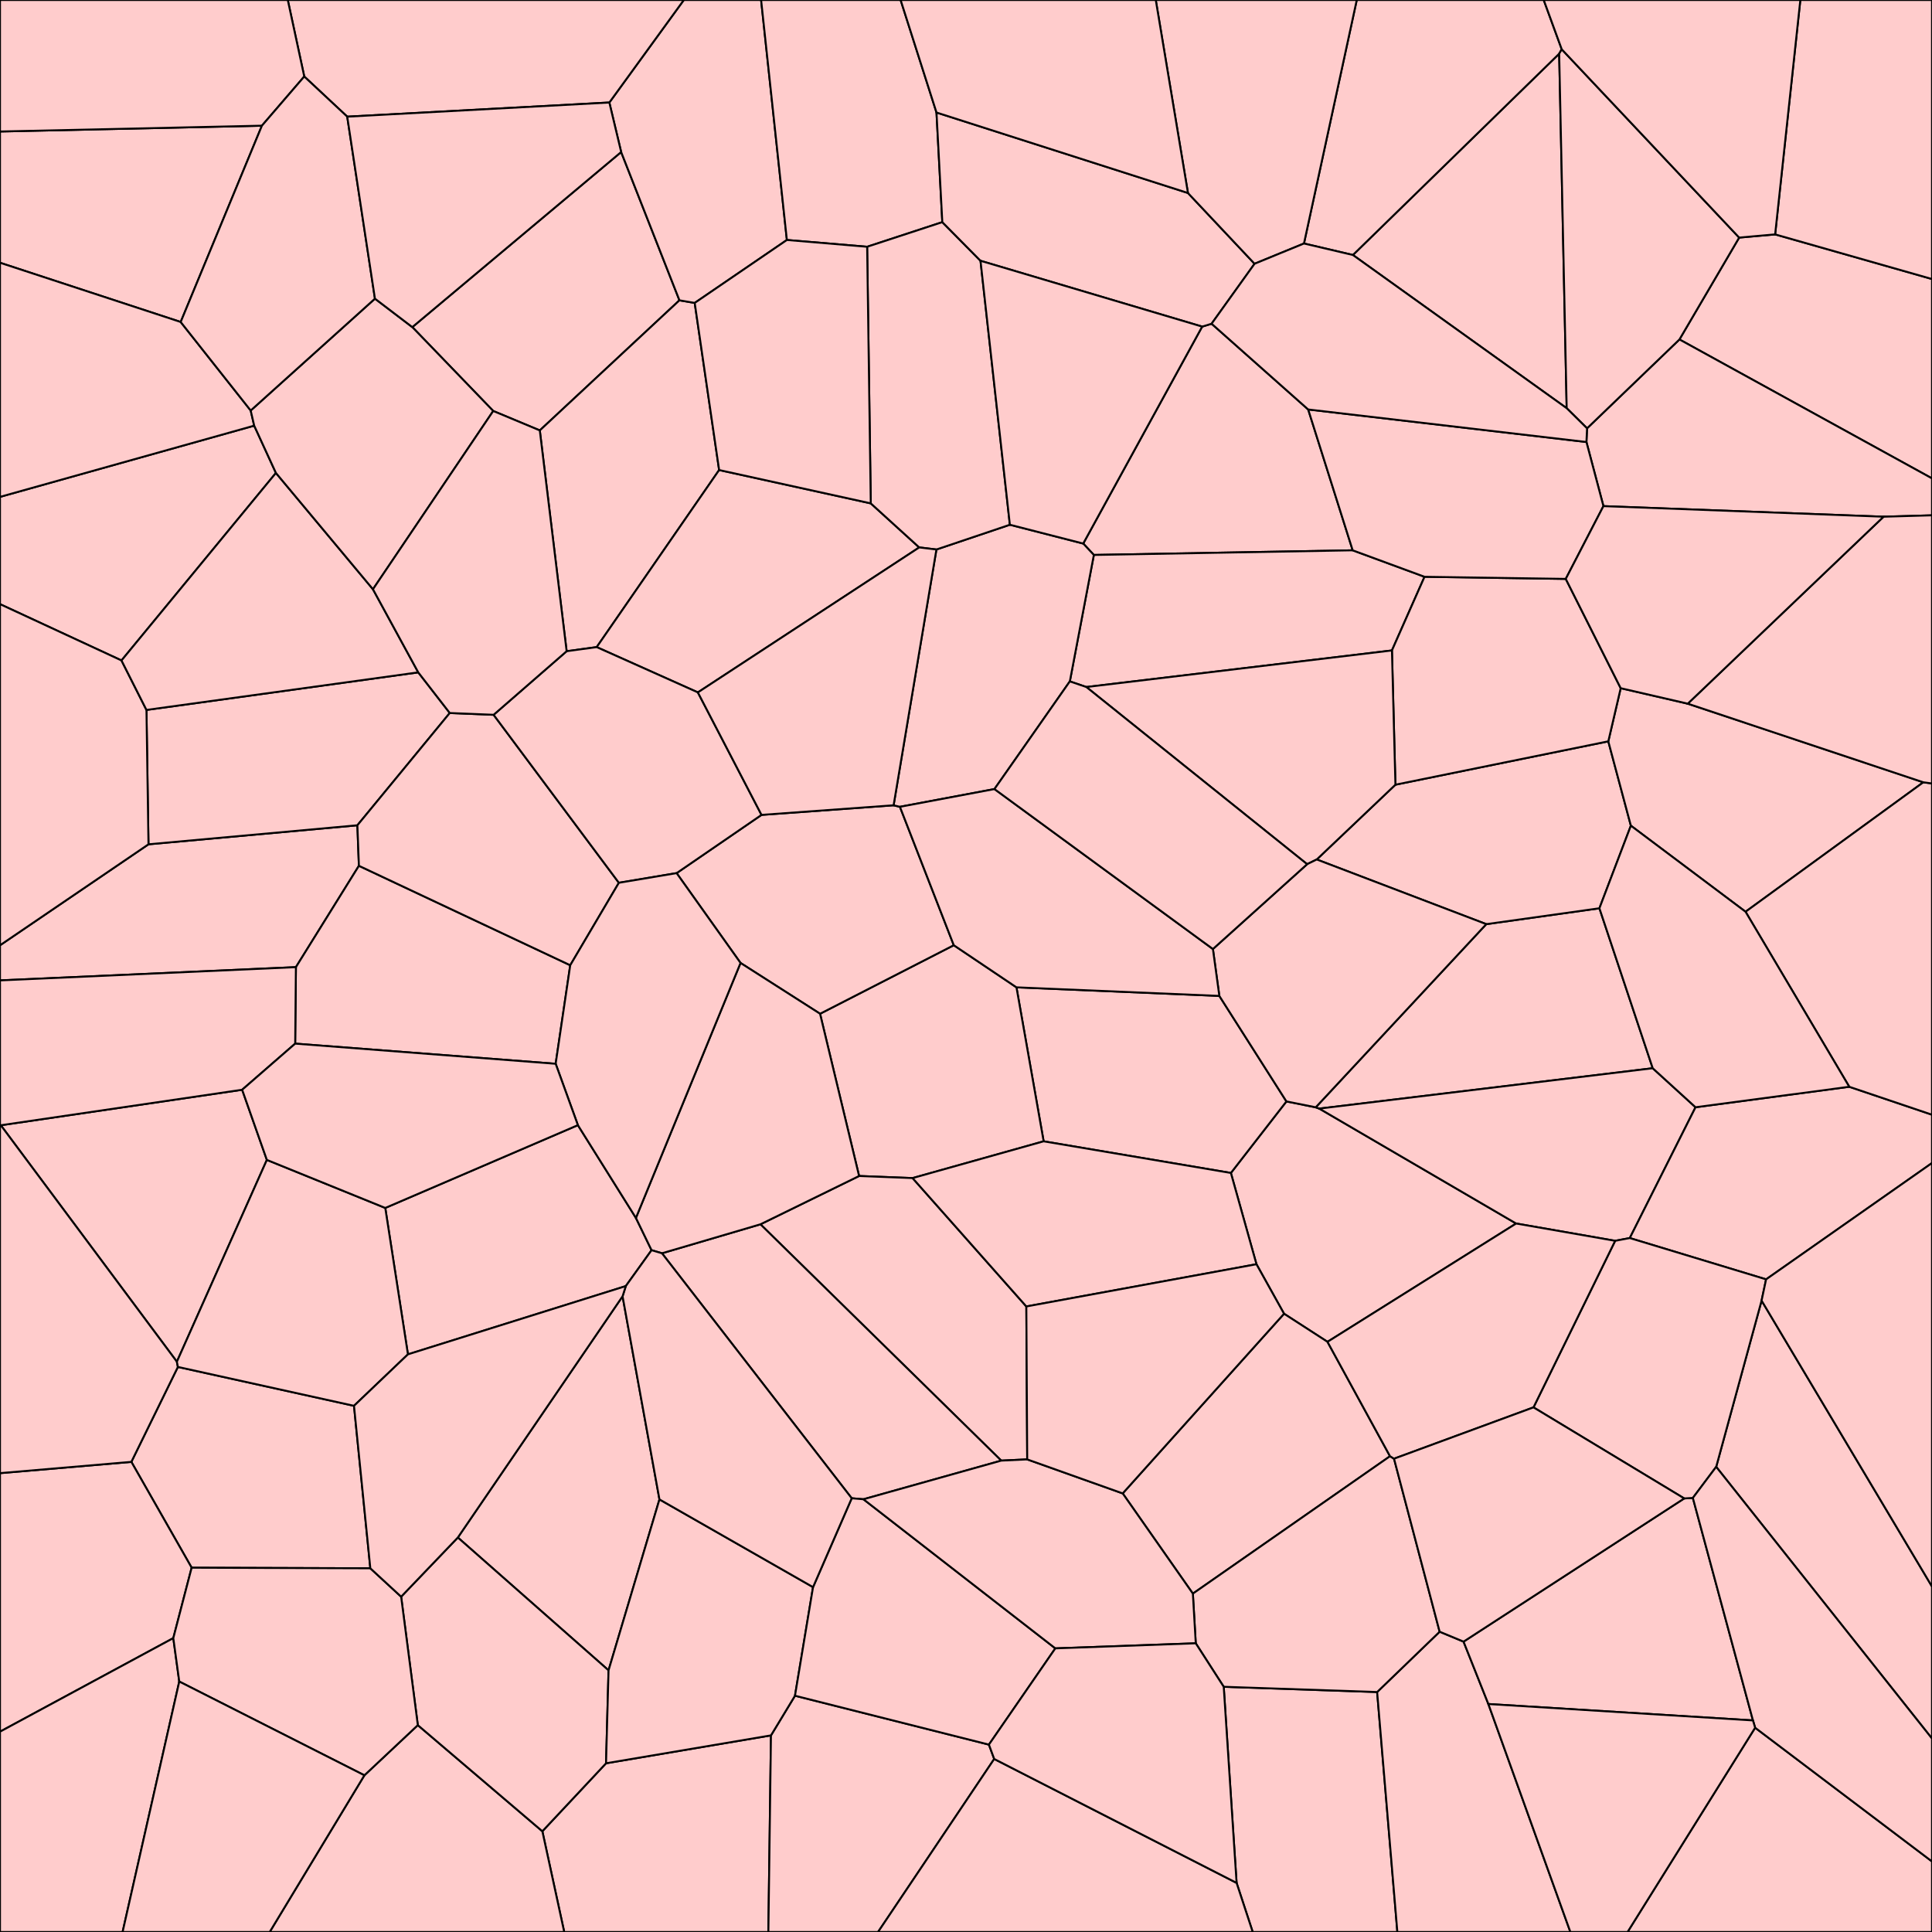 <svg xmlns = "http://www.w3.org/2000/svg" width = "1000" height = "1000">
<g>
<polygon points = "784.742, 633.289 682.877, 573.811 681.017, 573.138 665.847, 570.092 637.102, 607.122 650.339, 654.366 664.612, 679.986 687.111, 694.529 "
fill = "#ffcccc" stroke = "black"/>
</g>
<g>
<polygon points = "918.807, 121.319 900.189, 122.973 869.274, 175.703 1000.000, 247.621 1000.000, 144.419 "
fill = "#ffcccc" stroke = "black"/>
</g>
<g>
<polygon points = "911.797, 673.180 888.294, 759.229 1000.000, 899.888 1000.000, 821.177 "
fill = "#ffcccc" stroke = "black"/>
</g>
<g>
<polygon points = "399.055, 898.229 313.685, 912.667 280.724, 947.855 292.039, 1000.000 397.706, 1000.000 "
fill = "#ffcccc" stroke = "black"/>
</g>
<g>
<polygon points = "631.125, 515.481 526.116, 511.041 540.186, 590.746 637.102, 607.122 665.847, 570.092 "
fill = "#ffcccc" stroke = "black"/>
</g>
<g>
<polygon points = "493.677, 489.238 424.457, 524.717 444.661, 608.693 472.352, 609.773 540.186, 590.746 526.116, 511.041 "
fill = "#ffcccc" stroke = "black"/>
</g>
<g>
<polygon points = "712.806, 875.790 633.395, 873.076 640.055, 974.582 648.400, 1000.000 723.274, 1000.000 "
fill = "#ffcccc" stroke = "black"/>
</g>
<g>
<polygon points = "827.856, 470.119 769.296, 478.337 681.017, 573.138 682.877, 573.811 855.450, 552.916 "
fill = "#ffcccc" stroke = "black"/>
</g>
<g>
<polygon points = "213.409, 169.310 255.293, 212.728 279.398, 222.784 351.682, 155.441 321.509, 78.682 "
fill = "#ffcccc" stroke = "black"/>
</g>
<g>
<polygon points = "835.999, 642.244 843.576, 640.820 877.609, 573.109 855.450, 552.916 682.877, 573.811 784.742, 633.289 "
fill = "#ffcccc" stroke = "black"/>
</g>
<g>
<polygon points = "677.121, 211.944 627.121, 167.560 622.236, 169.053 560.672, 281.339 566.175, 287.243 700.151, 284.841 "
fill = "#ffcccc" stroke = "black"/>
</g>
<g>
<polygon points = "153.162, 500.592 185.774, 448.133 184.984, 427.161 76.851, 437.004 0.000, 489.276 0.000, 507.451 "
fill = "#ffcccc" stroke = "black"/>
</g>
<g>
<polygon points = "918.807, 121.319 1000.000, 144.419 1000.000, 0.000 931.847, 0.000 "
fill = "#ffcccc" stroke = "black"/>
</g>
<g>
<polygon points = "531.232, 676.220 472.352, 609.773 444.661, 608.693 393.595, 633.694 518.243, 756.013 531.684, 755.376 "
fill = "#ffcccc" stroke = "black"/>
</g>
<g>
<polygon points = "293.289, 337.069 308.852, 334.945 372.222, 243.288 359.584, 156.790 351.682, 155.441 279.398, 222.784 "
fill = "#ffcccc" stroke = "black"/>
</g>
<g>
<polygon points = "135.574, 65.052 0.000, 68.065 0.000, 135.999 93.528, 166.664 "
fill = "#ffcccc" stroke = "black"/>
</g>
<g>
<polygon points = "770.379, 881.998 757.535, 849.704 745.157, 844.567 712.806, 875.790 723.274, 1000.000 812.826, 1000.000 "
fill = "#ffcccc" stroke = "black"/>
</g>
<g>
<polygon points = "280.724, 947.855 216.263, 892.929 188.605, 918.895 139.585, 1000.000 292.039, 1000.000 "
fill = "#ffcccc" stroke = "black"/>
</g>
<g>
<polygon points = "131.575, 220.315 0.000, 257.182 0.000, 312.703 62.886, 341.858 142.818, 244.799 "
fill = "#ffcccc" stroke = "black"/>
</g>
<g>
<polygon points = "232.800, 369.050 216.486, 348.012 75.804, 367.461 76.851, 437.004 184.984, 427.161 "
fill = "#ffcccc" stroke = "black"/>
</g>
<g>
<polygon points = "76.851, 437.004 75.804, 367.461 62.886, 341.858 0.000, 312.703 0.000, 489.276 "
fill = "#ffcccc" stroke = "black"/>
</g>
<g>
<polygon points = "562.287, 355.604 720.463, 336.675 737.340, 298.537 700.151, 284.841 566.175, 287.243 553.745, 352.688 "
fill = "#ffcccc" stroke = "black"/>
</g>
<g>
<polygon points = "75.804, 367.461 216.486, 348.012 193.046, 304.994 142.818, 244.799 62.886, 341.858 "
fill = "#ffcccc" stroke = "black"/>
</g>
<g>
<polygon points = "465.804, 417.608 462.525, 416.812 394.156, 421.780 350.211, 451.928 383.299, 498.424 424.457, 524.717 493.677, 489.238 "
fill = "#ffcccc" stroke = "black"/>
</g>
<g>
<polygon points = "957.176, 562.511 877.609, 573.109 843.576, 640.820 914.131, 662.192 1000.000, 601.982 1000.000, 576.969 "
fill = "#ffcccc" stroke = "black"/>
</g>
<g>
<polygon points = "125.343, 564.053 0.414, 582.427 91.551, 704.835 138.131, 600.364 "
fill = "#ffcccc" stroke = "black"/>
</g>
<g>
<polygon points = "844.138, 427.371 832.455, 383.710 722.265, 406.157 681.537, 444.864 769.296, 478.337 827.856, 470.119 "
fill = "#ffcccc" stroke = "black"/>
</g>
<g>
<polygon points = "342.626, 648.689 440.844, 775.502 446.926, 776.015 518.243, 756.013 393.595, 633.694 "
fill = "#ffcccc" stroke = "black"/>
</g>
<g>
<polygon points = "361.217, 358.388 475.792, 283.343 450.710, 260.539 372.222, 243.288 308.852, 334.945 "
fill = "#ffcccc" stroke = "black"/>
</g>
<g>
<polygon points = "514.603, 910.442 511.864, 903.010 411.485, 877.701 399.055, 898.229 397.706, 1000.000 454.482, 1000.000 "
fill = "#ffcccc" stroke = "black"/>
</g>
<g>
<polygon points = "821.456, 221.698 821.129, 228.781 829.932, 261.972 974.928, 267.448 1000.000, 266.731 1000.000, 247.621 869.274, 175.703 "
fill = "#ffcccc" stroke = "black"/>
</g>
<g>
<polygon points = "873.583, 364.215 838.871, 356.204 832.455, 383.710 844.138, 427.371 903.492, 471.919 995.509, 404.911 "
fill = "#ffcccc" stroke = "black"/>
</g>
<g>
<polygon points = "522.710, 271.601 484.687, 284.419 462.525, 416.812 465.804, 417.608 514.727, 408.421 553.745, 352.688 566.175, 287.243 560.672, 281.339 "
fill = "#ffcccc" stroke = "black"/>
</g>
<g>
<polygon points = "341.334, 776.092 322.243, 670.951 236.968, 795.817 314.986, 864.570 "
fill = "#ffcccc" stroke = "black"/>
</g>
<g>
<polygon points = "838.871, 356.204 810.438, 299.636 737.340, 298.537 720.463, 336.675 722.265, 406.157 832.455, 383.710 "
fill = "#ffcccc" stroke = "black"/>
</g>
<g>
<polygon points = "287.611, 550.610 295.154, 499.607 185.774, 448.133 153.162, 500.592 152.783, 540.180 "
fill = "#ffcccc" stroke = "black"/>
</g>
<g>
<polygon points = "129.759, 212.478 93.528, 166.664 0.000, 135.999 0.000, 257.182 131.575, 220.315 "
fill = "#ffcccc" stroke = "black"/>
</g>
<g>
<polygon points = "315.390, 53.063 321.509, 78.682 351.682, 155.441 359.584, 156.790 407.288, 124.216 393.953, 0.000 353.936, 0.000 "
fill = "#ffcccc" stroke = "black"/>
</g>
<g>
<polygon points = "314.986, 864.570 236.968, 795.817 207.628, 826.446 216.263, 892.929 280.724, 947.855 313.685, 912.667 "
fill = "#ffcccc" stroke = "black"/>
</g>
<g>
<polygon points = "407.288, 124.216 448.829, 127.728 487.744, 114.979 484.731, 58.238 466.160, 0.000 393.953, 0.000 "
fill = "#ffcccc" stroke = "black"/>
</g>
<g>
<polygon points = "191.684, 811.747 183.230, 727.646 92.074, 707.521 67.984, 756.663 99.197, 811.444 "
fill = "#ffcccc" stroke = "black"/>
</g>
<g>
<polygon points = "676.564, 447.304 681.537, 444.864 722.265, 406.157 720.463, 336.675 562.287, 355.604 "
fill = "#ffcccc" stroke = "black"/>
</g>
<g>
<polygon points = "810.915, 211.289 807.029, 27.793 700.254, 131.985 "
fill = "#ffcccc" stroke = "black"/>
</g>
<g>
<polygon points = "581.103, 772.981 617.424, 824.861 719.472, 753.736 687.111, 694.529 664.612, 679.986 "
fill = "#ffcccc" stroke = "black"/>
</g>
<g>
<polygon points = "323.911, 665.677 337.247, 647.094 329.153, 630.383 299.110, 582.365 199.413, 625.225 211.146, 701.008 "
fill = "#ffcccc" stroke = "black"/>
</g>
<g>
<polygon points = "89.704, 847.886 99.197, 811.444 67.984, 756.663 0.000, 762.497 0.000, 896.320 "
fill = "#ffcccc" stroke = "black"/>
</g>
<g>
<polygon points = "721.549, 755.021 719.472, 753.736 617.424, 824.861 618.922, 850.569 633.395, 873.076 712.806, 875.790 745.157, 844.567 "
fill = "#ffcccc" stroke = "black"/>
</g>
<g>
<polygon points = "674.930, 126.038 700.254, 131.985 807.029, 27.793 808.363, 25.532 799.035, 0.000 702.254, 0.000 "
fill = "#ffcccc" stroke = "black"/>
</g>
<g>
<polygon points = "67.984, 756.663 92.074, 707.521 91.551, 704.835 0.414, 582.427 0.000, 582.329 0.000, 762.497 "
fill = "#ffcccc" stroke = "black"/>
</g>
<g>
<polygon points = "907.332, 890.490 876.224, 775.317 871.740, 775.583 757.535, 849.704 770.379, 881.998 "
fill = "#ffcccc" stroke = "black"/>
</g>
<g>
<polygon points = "507.512, 134.981 487.744, 114.979 448.829, 127.728 450.710, 260.539 475.792, 283.343 484.687, 284.419 522.710, 271.601 "
fill = "#ffcccc" stroke = "black"/>
</g>
<g>
<polygon points = "640.055, 974.582 514.603, 910.442 454.482, 1000.000 648.400, 1000.000 "
fill = "#ffcccc" stroke = "black"/>
</g>
<g>
<polygon points = "995.509, 404.911 903.492, 471.919 957.176, 562.511 1000.000, 576.969 1000.000, 405.516 "
fill = "#ffcccc" stroke = "black"/>
</g>
<g>
<polygon points = "484.731, 58.238 487.744, 114.979 507.512, 134.981 622.236, 169.053 627.121, 167.560 649.361, 136.523 614.879, 99.889 "
fill = "#ffcccc" stroke = "black"/>
</g>
<g>
<polygon points = "793.728, 728.456 871.740, 775.583 876.224, 775.317 888.294, 759.229 911.797, 673.180 914.131, 662.192 843.576, 640.820 835.999, 642.244 "
fill = "#ffcccc" stroke = "black"/>
</g>
<g>
<polygon points = "411.485, 877.701 420.831, 821.497 341.334, 776.092 314.986, 864.570 313.685, 912.667 399.055, 898.229 "
fill = "#ffcccc" stroke = "black"/>
</g>
<g>
<polygon points = "614.879, 99.889 649.361, 136.523 674.930, 126.038 702.254, 0.000 598.222, 0.000 "
fill = "#ffcccc" stroke = "black"/>
</g>
<g>
<polygon points = "908.454, 894.262 842.414, 1000.000 1000.000, 1000.000 1000.000, 963.482 "
fill = "#ffcccc" stroke = "black"/>
</g>
<g>
<polygon points = "295.154, 499.607 320.330, 456.929 255.494, 369.973 232.800, 369.050 184.984, 427.161 185.774, 448.133 "
fill = "#ffcccc" stroke = "black"/>
</g>
<g>
<polygon points = "681.537, 444.864 676.564, 447.304 627.798, 491.214 631.125, 515.481 665.847, 570.092 681.017, 573.138 769.296, 478.337 "
fill = "#ffcccc" stroke = "black"/>
</g>
<g>
<polygon points = "627.798, 491.214 514.727, 408.421 465.804, 417.608 493.677, 489.238 526.116, 511.041 631.125, 515.481 "
fill = "#ffcccc" stroke = "black"/>
</g>
<g>
<polygon points = "507.512, 134.981 522.710, 271.601 560.672, 281.339 622.236, 169.053 "
fill = "#ffcccc" stroke = "black"/>
</g>
<g>
<polygon points = "719.472, 753.736 721.549, 755.021 793.728, 728.456 835.999, 642.244 784.742, 633.289 687.111, 694.529 "
fill = "#ffcccc" stroke = "black"/>
</g>
<g>
<polygon points = "383.299, 498.424 329.153, 630.383 337.247, 647.094 342.626, 648.689 393.595, 633.694 444.661, 608.693 424.457, 524.717 "
fill = "#ffcccc" stroke = "black"/>
</g>
<g>
<polygon points = "448.829, 127.728 407.288, 124.216 359.584, 156.790 372.222, 243.288 450.710, 260.539 "
fill = "#ffcccc" stroke = "black"/>
</g>
<g>
<polygon points = "540.186, 590.746 472.352, 609.773 531.232, 676.220 650.339, 654.366 637.102, 607.122 "
fill = "#ffcccc" stroke = "black"/>
</g>
<g>
<polygon points = "157.481, 39.607 179.728, 60.386 315.390, 53.063 353.936, 0.000 148.952, 0.000 "
fill = "#ffcccc" stroke = "black"/>
</g>
<g>
<polygon points = "420.831, 821.497 411.485, 877.701 511.864, 903.010 546.238, 853.191 446.926, 776.015 440.844, 775.502 "
fill = "#ffcccc" stroke = "black"/>
</g>
<g>
<polygon points = "914.131, 662.192 911.797, 673.180 1000.000, 821.177 1000.000, 601.982 "
fill = "#ffcccc" stroke = "black"/>
</g>
<g>
<polygon points = "420.831, 821.497 440.844, 775.502 342.626, 648.689 337.247, 647.094 323.911, 665.677 322.243, 670.951 341.334, 776.092 "
fill = "#ffcccc" stroke = "black"/>
</g>
<g>
<polygon points = "194.072, 154.579 129.759, 212.478 131.575, 220.315 142.818, 244.799 193.046, 304.994 255.293, 212.728 213.409, 169.310 "
fill = "#ffcccc" stroke = "black"/>
</g>
<g>
<polygon points = "677.121, 211.944 700.151, 284.841 737.340, 298.537 810.438, 299.636 829.932, 261.972 821.129, 228.781 "
fill = "#ffcccc" stroke = "black"/>
</g>
<g>
<polygon points = "808.363, 25.532 807.029, 27.793 810.915, 211.289 821.456, 221.698 869.274, 175.703 900.189, 122.973 "
fill = "#ffcccc" stroke = "black"/>
</g>
<g>
<polygon points = "255.494, 369.973 320.330, 456.929 350.211, 451.928 394.156, 421.780 361.217, 358.388 308.852, 334.945 293.289, 337.069 "
fill = "#ffcccc" stroke = "black"/>
</g>
<g>
<polygon points = "92.789, 870.367 89.704, 847.886 0.000, 896.320 0.000, 1000.000 63.454, 1000.000 "
fill = "#ffcccc" stroke = "black"/>
</g>
<g>
<polygon points = "546.238, 853.191 618.922, 850.569 617.424, 824.861 581.103, 772.981 531.684, 755.376 518.243, 756.013 446.926, 776.015 "
fill = "#ffcccc" stroke = "black"/>
</g>
<g>
<polygon points = "974.928, 267.448 873.583, 364.215 995.509, 404.911 1000.000, 405.516 1000.000, 266.731 "
fill = "#ffcccc" stroke = "black"/>
</g>
<g>
<polygon points = "888.294, 759.229 876.224, 775.317 907.332, 890.490 908.454, 894.262 1000.000, 963.482 1000.000, 899.888 "
fill = "#ffcccc" stroke = "black"/>
</g>
<g>
<polygon points = "394.156, 421.780 462.525, 416.812 484.687, 284.419 475.792, 283.343 361.217, 358.388 "
fill = "#ffcccc" stroke = "black"/>
</g>
<g>
<polygon points = "383.299, 498.424 350.211, 451.928 320.330, 456.929 295.154, 499.607 287.611, 550.610 299.110, 582.365 329.153, 630.383 "
fill = "#ffcccc" stroke = "black"/>
</g>
<g>
<polygon points = "484.731, 58.238 614.879, 99.889 598.222, 0.000 466.160, 0.000 "
fill = "#ffcccc" stroke = "black"/>
</g>
<g>
<polygon points = "808.363, 25.532 900.189, 122.973 918.807, 121.319 931.847, 0.000 799.035, 0.000 "
fill = "#ffcccc" stroke = "black"/>
</g>
<g>
<polygon points = "0.000, 68.065 135.574, 65.052 157.481, 39.607 148.952, 0.000 0.000, 0.000 "
fill = "#ffcccc" stroke = "black"/>
</g>
<g>
<polygon points = "0.414, 582.427 125.343, 564.053 152.783, 540.180 153.162, 500.592 0.000, 507.451 0.000, 582.329 "
fill = "#ffcccc" stroke = "black"/>
</g>
<g>
<polygon points = "640.055, 974.582 633.395, 873.076 618.922, 850.569 546.238, 853.191 511.864, 903.010 514.603, 910.442 "
fill = "#ffcccc" stroke = "black"/>
</g>
<g>
<polygon points = "903.492, 471.919 844.138, 427.371 827.856, 470.119 855.450, 552.916 877.609, 573.109 957.176, 562.511 "
fill = "#ffcccc" stroke = "black"/>
</g>
<g>
<polygon points = "255.494, 369.973 293.289, 337.069 279.398, 222.784 255.293, 212.728 193.046, 304.994 216.486, 348.012 232.800, 369.050 "
fill = "#ffcccc" stroke = "black"/>
</g>
<g>
<polygon points = "627.798, 491.214 676.564, 447.304 562.287, 355.604 553.745, 352.688 514.727, 408.421 "
fill = "#ffcccc" stroke = "black"/>
</g>
<g>
<polygon points = "207.628, 826.446 191.684, 811.747 99.197, 811.444 89.704, 847.886 92.789, 870.367 188.605, 918.895 216.263, 892.929 "
fill = "#ffcccc" stroke = "black"/>
</g>
<g>
<polygon points = "92.789, 870.367 63.454, 1000.000 139.585, 1000.000 188.605, 918.895 "
fill = "#ffcccc" stroke = "black"/>
</g>
<g>
<polygon points = "211.146, 701.008 199.413, 625.225 138.131, 600.364 91.551, 704.835 92.074, 707.521 183.230, 727.646 "
fill = "#ffcccc" stroke = "black"/>
</g>
<g>
<polygon points = "974.928, 267.448 829.932, 261.972 810.438, 299.636 838.871, 356.204 873.583, 364.215 "
fill = "#ffcccc" stroke = "black"/>
</g>
<g>
<polygon points = "908.454, 894.262 907.332, 890.490 770.379, 881.998 812.826, 1000.000 842.414, 1000.000 "
fill = "#ffcccc" stroke = "black"/>
</g>
<g>
<polygon points = "810.915, 211.289 700.254, 131.985 674.930, 126.038 649.361, 136.523 627.121, 167.560 677.121, 211.944 821.129, 228.781 821.456, 221.698 "
fill = "#ffcccc" stroke = "black"/>
</g>
<g>
<polygon points = "199.413, 625.225 299.110, 582.365 287.611, 550.610 152.783, 540.180 125.343, 564.053 138.131, 600.364 "
fill = "#ffcccc" stroke = "black"/>
</g>
<g>
<polygon points = "323.911, 665.677 211.146, 701.008 183.230, 727.646 191.684, 811.747 207.628, 826.446 236.968, 795.817 322.243, 670.951 "
fill = "#ffcccc" stroke = "black"/>
</g>
<g>
<polygon points = "179.728, 60.386 157.481, 39.607 135.574, 65.052 93.528, 166.664 129.759, 212.478 194.072, 154.579 "
fill = "#ffcccc" stroke = "black"/>
</g>
<g>
<polygon points = "721.549, 755.021 745.157, 844.567 757.535, 849.704 871.740, 775.583 793.728, 728.456 "
fill = "#ffcccc" stroke = "black"/>
</g>
<g>
<polygon points = "531.232, 676.220 531.684, 755.376 581.103, 772.981 664.612, 679.986 650.339, 654.366 "
fill = "#ffcccc" stroke = "black"/>
</g>
<g>
<polygon points = "179.728, 60.386 194.072, 154.579 213.409, 169.310 321.509, 78.682 315.390, 53.063 "
fill = "#ffcccc" stroke = "black"/>
</g>
</svg>
